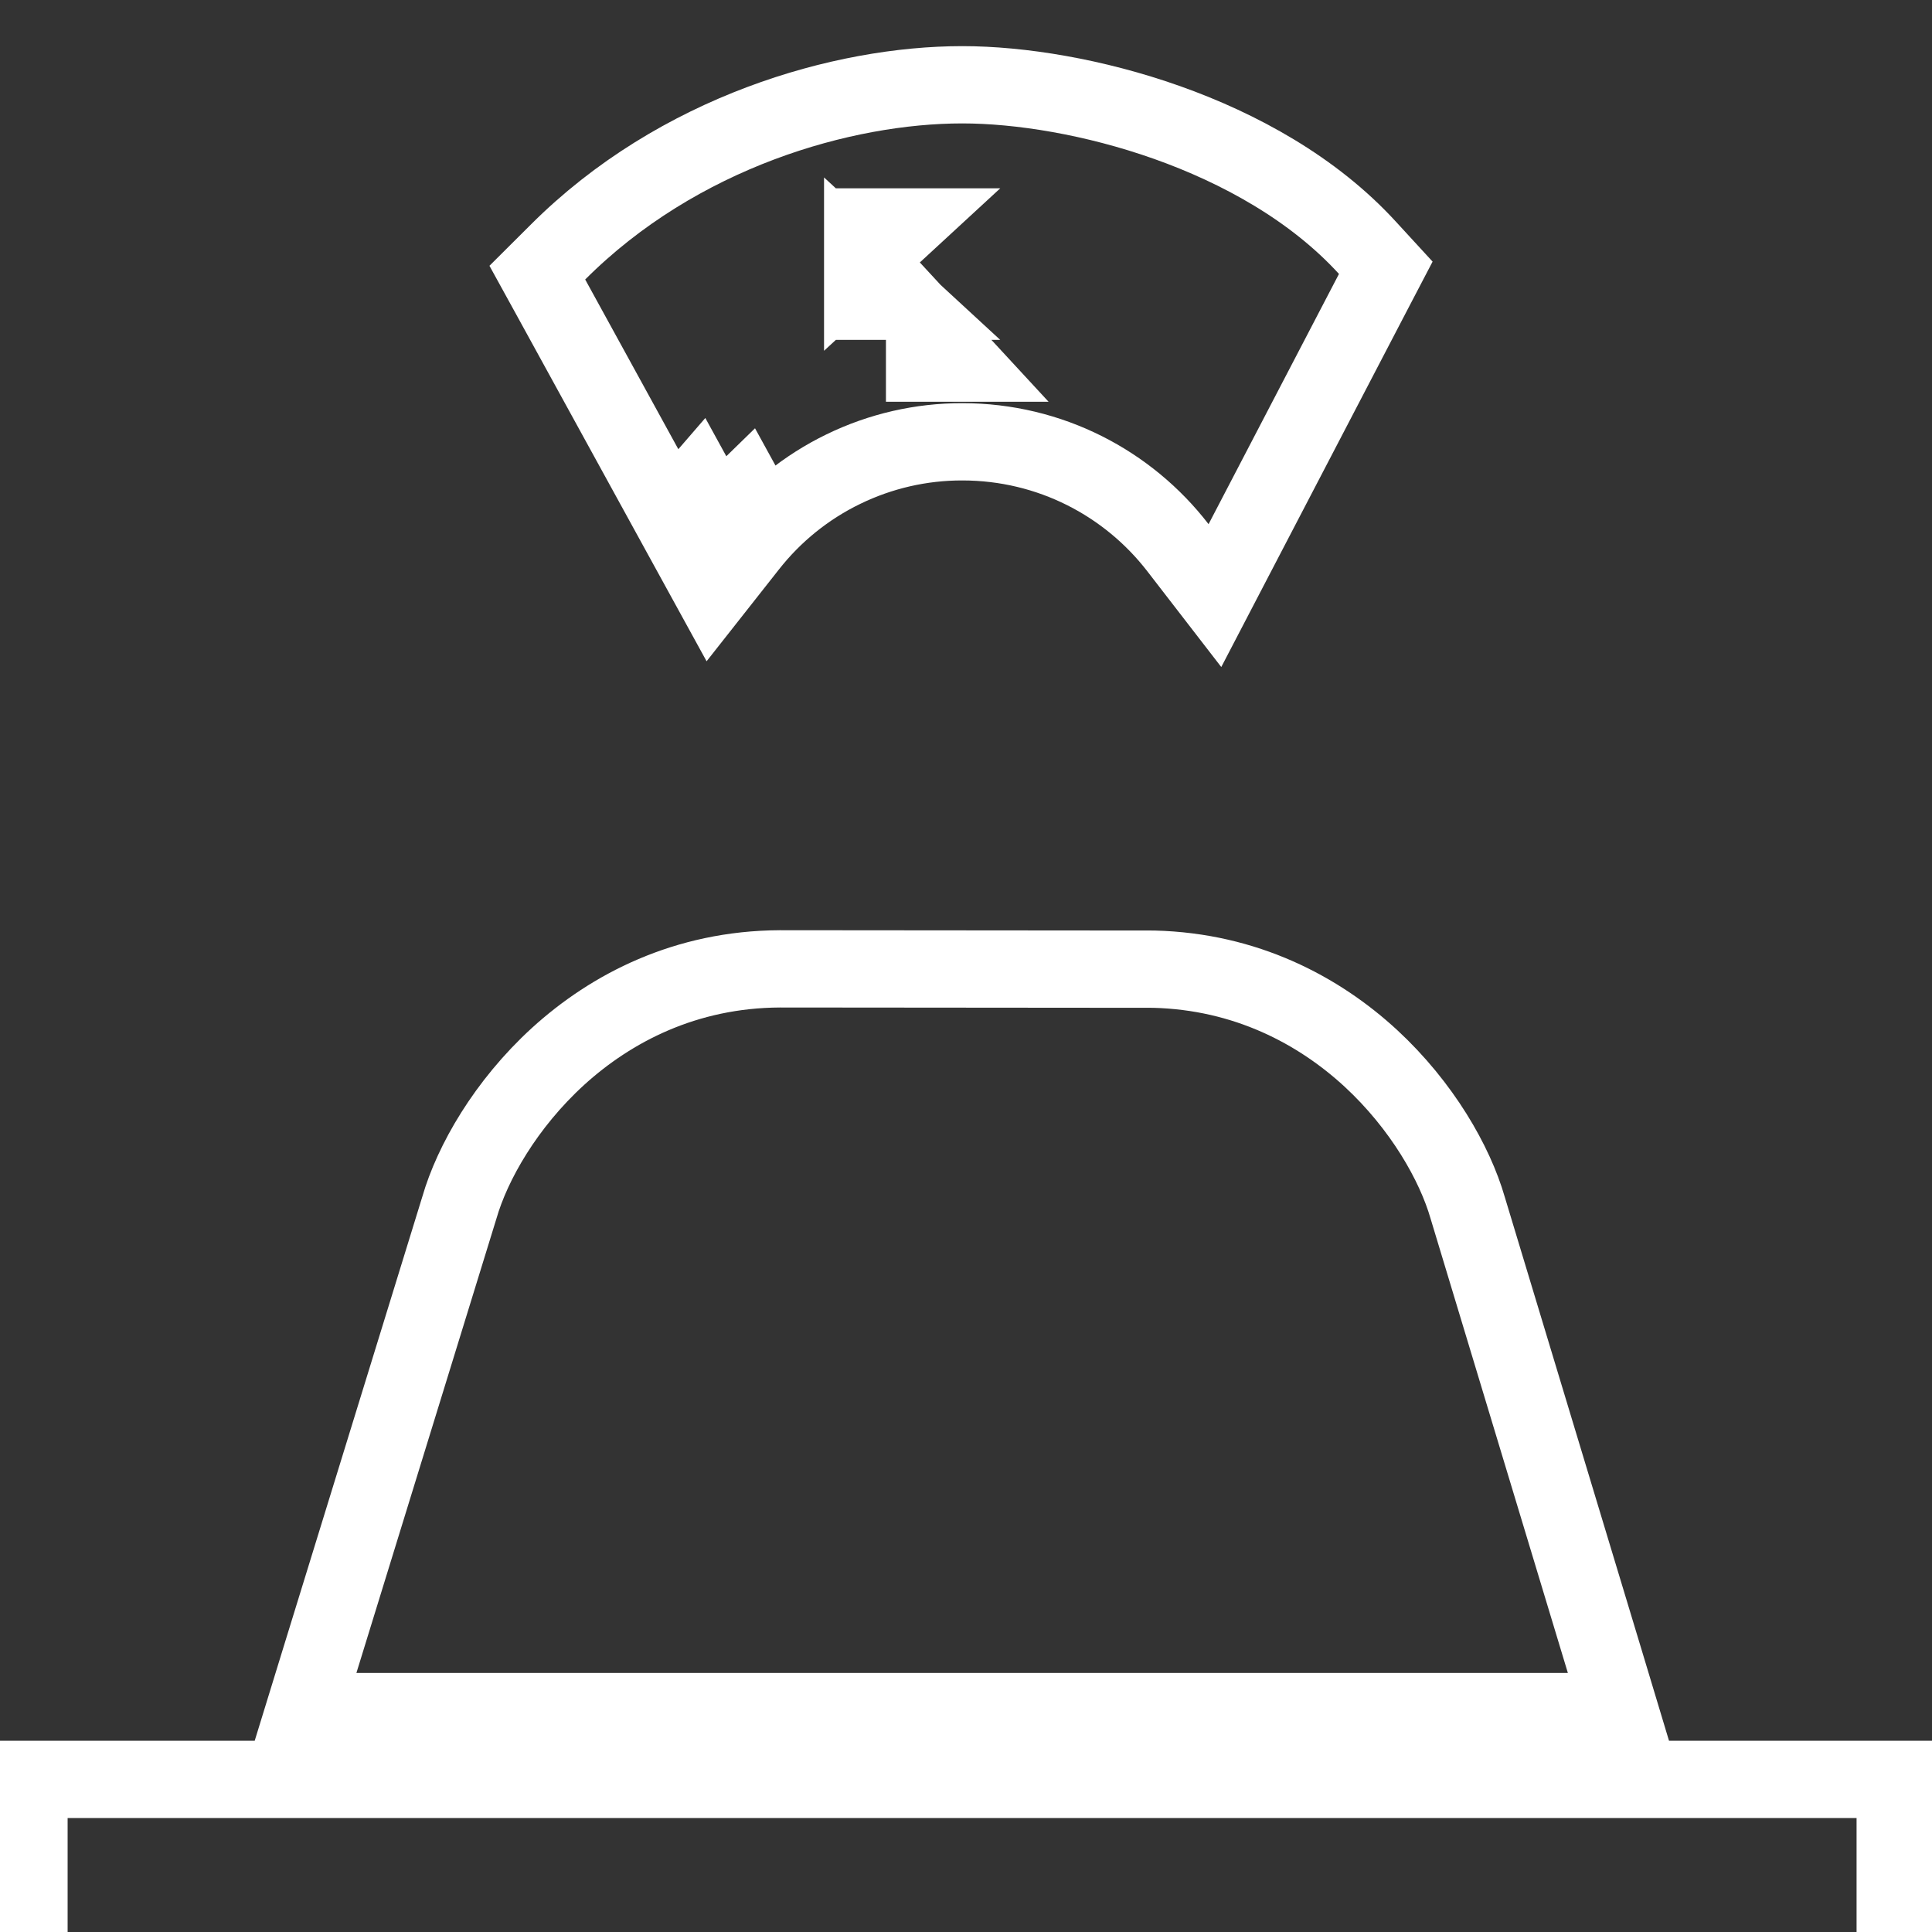 <svg width="25" height="25" viewBox="0 0 25 25" fill="none" xmlns="http://www.w3.org/2000/svg">
<rect x="0" y="0" width="25" height="25" fill="#333333" stroke="none"/>
<path d="M9.293 6.751L8.899 6.442C8.943 6.386 8.988 6.332 9.034 6.279L9.293 6.751ZM9.293 6.751L9.731 6.51L9.647 6.357C9.52 6.48 9.402 6.611 9.293 6.751ZM7.219 3.263L6.953 3.528L7.134 3.857L8.854 6.991L9.218 7.654L9.686 7.06C10.015 6.641 10.435 6.302 10.914 6.07C11.393 5.837 11.919 5.716 12.452 5.717H12.452C13.588 5.717 14.599 6.253 15.243 7.088L15.721 7.707L16.082 7.014L17.77 3.775L17.932 3.465L17.695 3.207C16.996 2.442 16.039 1.918 15.101 1.585C14.161 1.252 13.2 1.097 12.452 1.097C10.912 1.097 8.777 1.704 7.219 3.263ZM7.251 22.148H7.376L7.376 22.148H8.043H16.886H17.311H17.552H17.686H20.288H20.961L20.767 21.504L18.992 15.63C18.826 15.053 18.401 14.307 17.738 13.694C17.064 13.073 16.123 12.571 14.931 12.541L14.931 12.541L14.919 12.541L10.093 12.537L10.09 12.537C8.872 12.543 7.91 13.043 7.221 13.67C6.544 14.288 6.112 15.045 5.944 15.628L4.134 21.501L3.935 22.148H4.612H7.251ZM0.875 23.025H0.375V23.525V25.087V25.587H0.875H24.024H24.524V25.087V23.525V23.025H24.024H0.875ZM11.964 2.633V2.437V2.633ZM11.464 2.937H11.663L11.163 3.398V2.937H11.464ZM11.163 3.898V3.437L11.663 3.898H11.464H11.163ZM11.964 4.398V4.199L12.426 4.699H11.964V4.398Z" stroke="white"/>
</svg>
